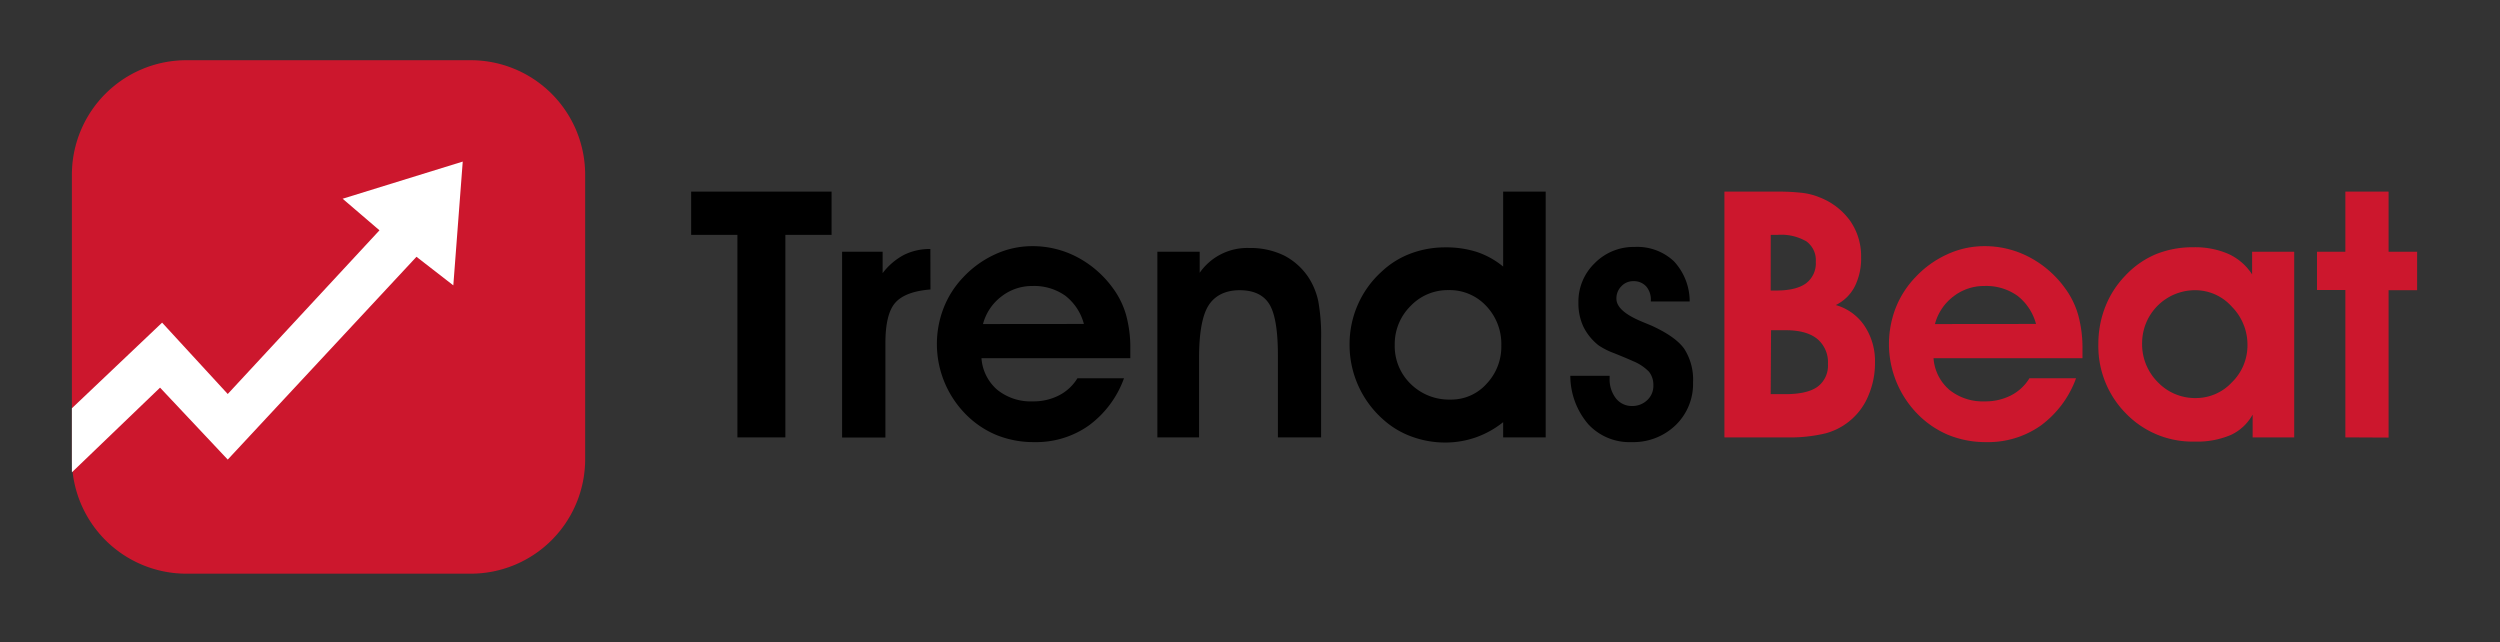 <svg id="Layer_1" data-name="Layer 1" xmlns="http://www.w3.org/2000/svg" xmlns:xlink="http://www.w3.org/1999/xlink" viewBox="0 0 475 122"><rect x="0" y="0" width="475" height="122" fill="#333333" stroke="none"/><defs><style>.cls-1{fill:none;}.cls-2{clip-path:url(#clip-path);}.cls-3{fill:#cc172d;}.cls-4{fill:#fff;fill-rule:evenodd;}</style><clipPath id="clip-path"><rect class="cls-1" x="13.66" y="11.44" width="97.56" height="97.56"/></clipPath></defs><title>Untitled-3</title><g class="cls-2"><path class="cls-3" d="M89.46,11.44h-54A21.76,21.76,0,0,0,13.66,33.19V87.25A21.76,21.76,0,0,0,35.42,109h54a21.75,21.75,0,0,0,21.76-21.75V33.19A21.75,21.75,0,0,0,89.46,11.44Z"/><path class="cls-4" d="M13.66,77.57,30.8,61.3,43.27,74.86,72.1,43.76l-7-6L87.92,30.7,86.13,54.22l-7-5.43L43.27,87.32,30.41,73.65,13.66,89.74Z"/></g><path d="M158,36.41v8.21h-8.78V83.1h-9.11V44.62h-8.79V36.41Z"/><path d="M176.79,55c-3.18.25-5.41,1.09-6.67,2.5s-1.89,4-1.89,7.63v18H160V47.83h7.7V51.9a12.25,12.25,0,0,1,4.07-3.48,11,11,0,0,1,5-1.11Z"/><path d="M186.48,68.06a8.72,8.72,0,0,0,3,6,10.1,10.1,0,0,0,6.75,2.2,10.56,10.56,0,0,0,5-1.15,8.76,8.76,0,0,0,3.48-3.24h8.85a19.18,19.18,0,0,1-6.72,9A17.33,17.33,0,0,1,196.48,84a18.71,18.71,0,0,1-7.26-1.39,17.79,17.79,0,0,1-5.95-4.13,19,19,0,0,1-5.26-13,18.88,18.88,0,0,1,1.27-6.94A17.78,17.78,0,0,1,183,52.7a19.22,19.22,0,0,1,6.1-4.39,16.74,16.74,0,0,1,7-1.54,18.14,18.14,0,0,1,8.56,2.08,19.77,19.77,0,0,1,6.77,5.87,16,16,0,0,1,2.52,5.1,23.53,23.53,0,0,1,.81,6.48c0,.19,0,.48,0,.88s0,.69,0,.88Zm19.46-6.51a10,10,0,0,0-3.54-5.37,10.24,10.24,0,0,0-6.27-1.84,9.43,9.43,0,0,0-5.87,2,9.62,9.62,0,0,0-3.49,5.23Z"/><path d="M227.94,47.83v4a11,11,0,0,1,9.43-4.71A14.51,14.51,0,0,1,244,48.56a12.38,12.38,0,0,1,4.73,4.33,13.41,13.41,0,0,1,1.75,4.38,36.55,36.55,0,0,1,.53,7.17V83.1h-8.21V67.48q0-7.08-1.64-9.71c-1.09-1.76-3-2.63-5.64-2.63s-4.7,1-5.9,2.9-1.8,5.25-1.8,10V83.1h-7.92V47.83Z"/><path d="M285.6,50.65V36.41h8.08V83.1H285.6V80.21a17.72,17.72,0,0,1-5.13,2.87,17.53,17.53,0,0,1-5.84,1A18.32,18.32,0,0,1,268.35,83a16.45,16.45,0,0,1-5.3-3.08,18.9,18.9,0,0,1-6.63-14.52A18.54,18.54,0,0,1,258,57.86a18.34,18.34,0,0,1,4.48-6.22A16.42,16.42,0,0,1,268,48.18,18.53,18.53,0,0,1,274.63,47a19.14,19.14,0,0,1,6,.88A15.72,15.72,0,0,1,285.6,50.65Zm-.35,15a10.47,10.47,0,0,0-2.88-7.53,9.48,9.48,0,0,0-7.16-3A9.74,9.74,0,0,0,268,58.15a10.15,10.15,0,0,0-3,7.34,10,10,0,0,0,3,7.43,10.39,10.39,0,0,0,7.6,3,9,9,0,0,0,6.85-3A10.23,10.23,0,0,0,285.25,65.62Z"/><path d="M305.83,71.4v.48a5.85,5.85,0,0,0,1.19,3.8,3.8,3.8,0,0,0,3.08,1.46A4.06,4.06,0,0,0,313,76a3.67,3.67,0,0,0,1.14-2.79,4,4,0,0,0-.83-2.58,8.85,8.85,0,0,0-3-2c-.81-.37-2-.87-3.59-1.51a13.86,13.86,0,0,1-3-1.51,10.34,10.34,0,0,1-2.89-3.57,10.48,10.48,0,0,1-.93-4.51A10.14,10.14,0,0,1,303,50a10.37,10.37,0,0,1,7.58-3.08,10.15,10.15,0,0,1,7.46,2.72,11.19,11.19,0,0,1,3,7.64h-7.38v-.2a3.83,3.83,0,0,0-.88-2.66,3.18,3.18,0,0,0-2.46-1,3.05,3.05,0,0,0-2.29,1,3.24,3.24,0,0,0-.91,2.35q0,2.31,4.74,4.3l1.93.8c3,1.37,5.11,2.84,6.22,4.41a10.84,10.84,0,0,1,1.67,6.37,10.89,10.89,0,0,1-3.34,8.16A11.58,11.58,0,0,1,310,84a10.65,10.65,0,0,1-8.23-3.4,14.17,14.17,0,0,1-3.41-9.2Z"/><path class="cls-3" d="M327.64,83.1V36.41h10a38.37,38.37,0,0,1,4.84.24,12.23,12.23,0,0,1,3.17.82,12.81,12.81,0,0,1,5.9,4.52,11.75,11.75,0,0,1,2.06,6.89,11.85,11.85,0,0,1-1.22,5.58,8,8,0,0,1-3.59,3.5,9.78,9.78,0,0,1,5.45,3.94,12.12,12.12,0,0,1,2,7A15.58,15.58,0,0,1,355.06,75a12.21,12.21,0,0,1-8.18,7.33,28.72,28.72,0,0,1-7.54.77Zm8.79-27.9h1.05q3.79,0,5.65-1.36A4.74,4.74,0,0,0,345,49.75a4.42,4.42,0,0,0-1.77-3.88,9.58,9.58,0,0,0-5.48-1.25h-1.31Zm0,19.69h2.75q4.17,0,6.13-1.39a5,5,0,0,0,2-4.32,5.79,5.79,0,0,0-2.06-4.81q-2.06-1.64-6-1.63h-2.75Z"/><path class="cls-3" d="M367.37,68.06a8.76,8.76,0,0,0,3,6,10.1,10.1,0,0,0,6.75,2.2,10.63,10.63,0,0,0,5-1.15,8.8,8.8,0,0,0,3.47-3.24h8.86a19.32,19.32,0,0,1-6.72,9A17.35,17.35,0,0,1,377.38,84a18.76,18.76,0,0,1-7.27-1.39,17.89,17.89,0,0,1-5.95-4.13,19,19,0,0,1-5.26-13,19.09,19.09,0,0,1,1.27-6.94,17.81,17.81,0,0,1,3.74-5.85A19.07,19.07,0,0,1,370,48.31a16.81,16.81,0,0,1,7-1.54,18.14,18.14,0,0,1,8.56,2.08,19.68,19.68,0,0,1,6.77,5.87,16,16,0,0,1,2.52,5.1,23.51,23.51,0,0,1,.82,6.48c0,.19,0,.48,0,.88s0,.69,0,.88Zm19.47-6.51a10,10,0,0,0-3.55-5.37A10.2,10.2,0,0,0,377,54.34a9.45,9.45,0,0,0-5.87,2,9.67,9.67,0,0,0-3.49,5.23Z"/><path class="cls-3" d="M428,83.1V78.77a9.08,9.08,0,0,1-4.16,3.88A16.24,16.24,0,0,1,417,83.9a17.58,17.58,0,0,1-13.07-5.34,18.16,18.16,0,0,1-5.24-13.26,19.15,19.15,0,0,1,1.31-7,17.86,17.86,0,0,1,3.75-5.87,17,17,0,0,1,5.84-4.12,18.6,18.6,0,0,1,7.21-1.33,15.78,15.78,0,0,1,6.63,1.28,10.56,10.56,0,0,1,4.47,3.88V47.83h8V83.1ZM407,65.17a10.2,10.2,0,0,0,3,7.46,9.8,9.8,0,0,0,7.24,3,9.3,9.3,0,0,0,6.83-3,9.79,9.79,0,0,0,2.95-7,10.29,10.29,0,0,0-3-7.39,9.3,9.3,0,0,0-6.94-3.1A10.06,10.06,0,0,0,407,65.17Z"/><path class="cls-3" d="M445.62,83.1v-28h-5.39V47.83h5.39V36.41h8.21V47.83h5.42v7.31h-5.42v28Z"/></svg>